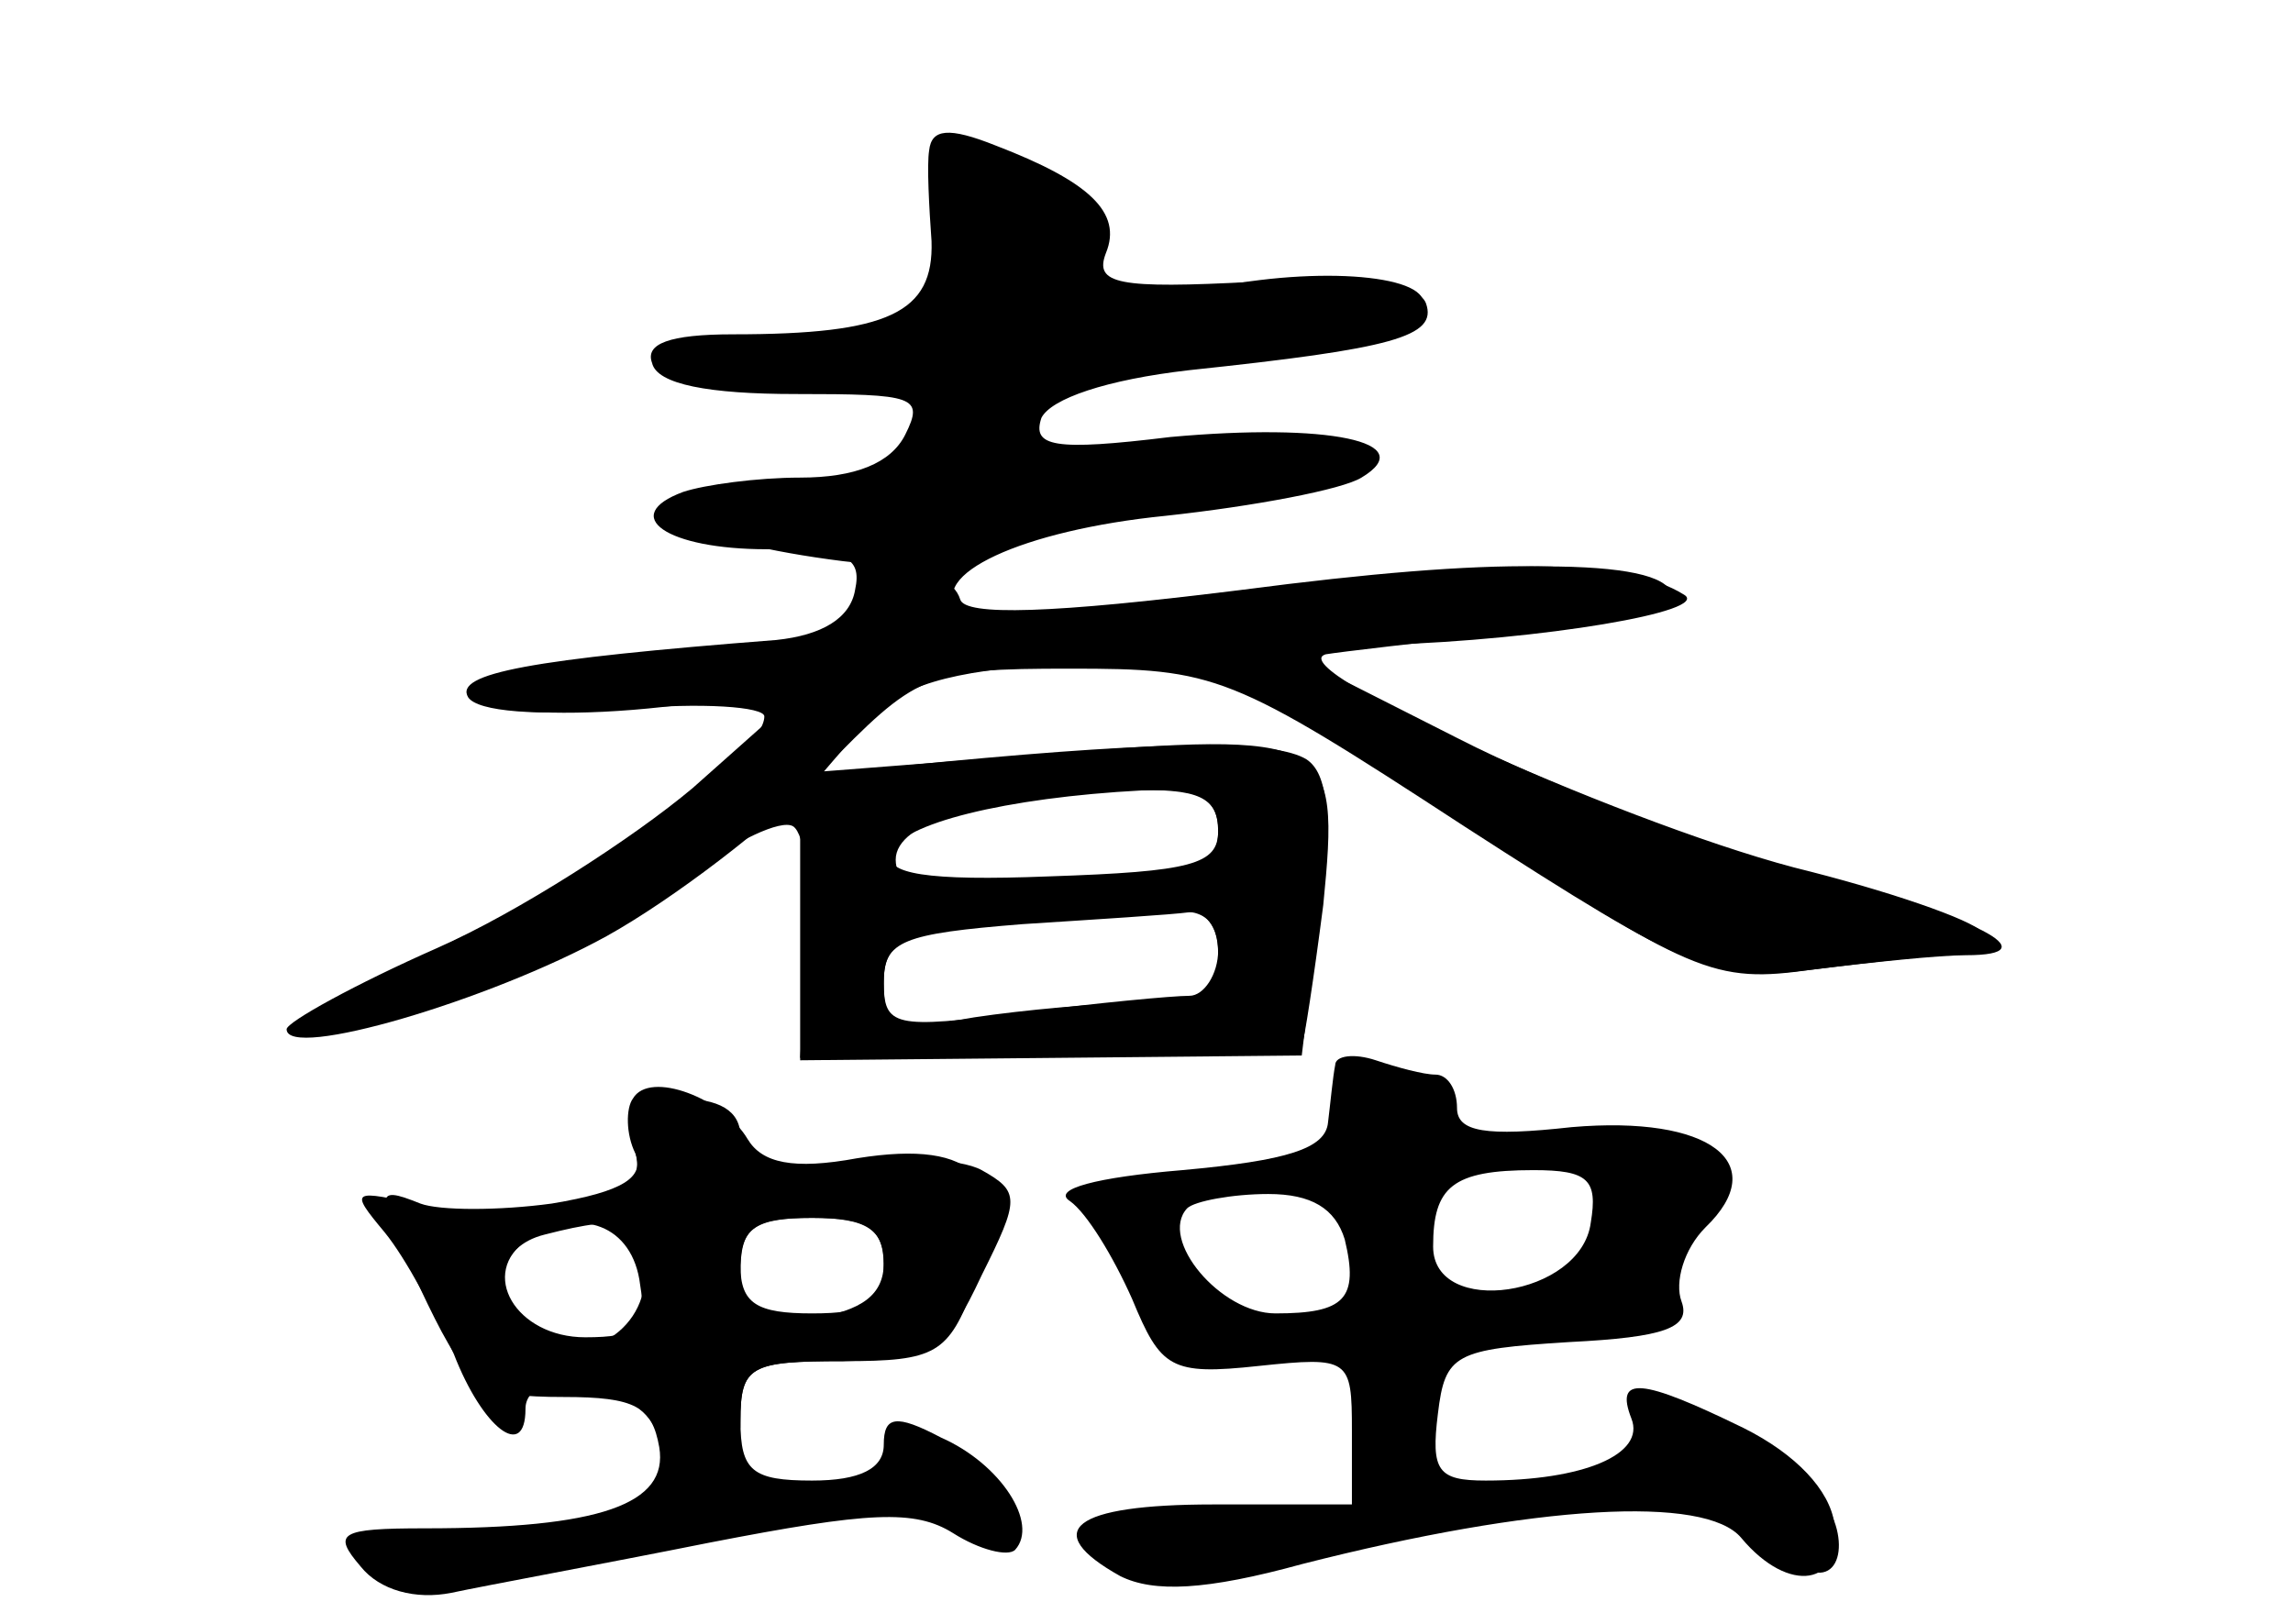 <?xml version="1.0" standalone="no"?>
<!DOCTYPE svg PUBLIC "-//W3C//DTD SVG 20010904//EN"
 "http://www.w3.org/TR/2001/REC-SVG-20010904/DTD/svg10.dtd">
<svg version="1.0" xmlns="http://www.w3.org/2000/svg"
 width="96pt" height="68pt" viewBox="0 0 96 68"
 preserveAspectRatio="xMidYMid meet">
<g transform="translate(0,68) scale(0.1,-0.1)" fill="#000000" stroke="none">
<g id="part-0" class="char-part">
  <path d="M389 617 c-1 -6 0 -24 1 -38 1 -30 -18 -39 -83 -39 -27 0 -37 -4 -34
-12 2 -9 24 -13 60 -13 50 0 54 -1 46 -17 -6 -12 -21 -18 -44 -18 -18 0 -40
-3 -49 -6 -27 -10 -7 -24 35 -24 33 0 40 -3 37 -17 -2 -12 -14 -19 -33 -21
-103 -8 -135 -14 -129 -24 4 -6 29 -8 65 -5 33 3 59 1 59 -3 0 -16 -66 -64
-130 -94 -46 -22 -59 -32 -44 -34 25 -4 98 28 143 62 19 14 38 23 43 20 5 -3
8 -26 6 -51 l-3 -46 104 1 c57 1 104 2 106 4 1 2 5 28 9 59 7 71 4 73 -119 63
l-90 -7 18 21 c14 15 34 21 80 24 62 3 62 3 167 -65 99 -65 107 -69 149 -63
24 3 50 6 57 6 8 0 14 4 14 9 0 4 -33 16 -72 26 -71 17 -223 85 -203 91 6 1
40 5 78 9 37 4 67 10 67 15 0 16 -66 17 -178 3 -63 -8 -117 -12 -120 -9 -15
15 26 34 86 40 37 4 74 11 82 16 25 15 -14 23 -80 17 -49 -6 -58 -4 -54 8 4 8
27 16 62 20 85 9 104 14 99 28 -3 8 -25 11 -72 9 -57 -3 -67 -1 -62 12 7 17
-7 30 -46 45 -20 8 -27 7 -28 -2z m121 -285 c0 -15 -9 -18 -53 -19 -28 -1 -59
-3 -67 -5 -8 -2 -15 4 -15 12 0 16 37 27 98 29 29 1 37 -3 37 -17z m0 -52 c0
-16 -7 -20 -32 -20 -18 0 -50 -3 -70 -6 -34 -6 -38 -4 -38 14 0 18 7 21 48 25
26 2 57 4 70 5 16 2 22 -3 22 -18z"/>
  <path d="M559 234 c-1 -5 -2 -16 -3 -24 -1 -11 -17 -16 -61 -20 -36 -3 -55 -8
-47 -13 7 -5 18 -23 26 -41 12 -29 16 -32 53 -28 38 4 39 3 39 -27 l0 -31 -58
0 c-59 0 -73 -11 -39 -30 14 -7 36 -6 76 5 98 25 169 29 184 11 20 -24 43 -20
39 6 -2 14 -16 29 -38 40 -43 21 -54 22 -47 4 6 -15 -20 -26 -61 -26 -20 0
-23 4 -20 28 3 25 7 27 55 30 40 2 51 6 47 17 -3 8 1 22 10 31 28 27 2 47 -56
42 -36 -4 -48 -2 -48 8 0 8 -4 14 -9 14 -5 0 -16 3 -25 6 -9 3 -17 2 -17 -2z
m107 -66 c-4 -31 -66 -40 -66 -10 0 25 8 32 42 32 23 0 27 -4 24 -22z m-103
-7 c6 -25 0 -31 -29 -31 -23 0 -49 31 -37 44 3 3 19 6 34 6 18 0 28 -6 32 -19z"/>
  <path d="M265 220 c-3 -4 -3 -15 1 -23 4 -10 -5 -16 -35 -21 -22 -3 -47 -3
-55 0 -20 8 -20 6 3 -42 17 -35 23 -39 57 -39 30 0 37 -4 40 -21 4 -24 -25
-34 -98 -34 -36 0 -39 -2 -27 -16 8 -10 23 -14 38 -11 14 3 63 12 108 21 67
13 86 14 102 4 11 -7 23 -10 26 -7 10 11 -6 36 -31 47 -19 10 -24 9 -24 -3 0
-10 -10 -15 -30 -15 -25 0 -30 4 -30 25 0 23 4 25 43 25 39 0 44 3 55 32 16
44 1 61 -49 53 -27 -5 -40 -2 -46 8 -10 17 -41 29 -48 17z m3 -78 c3 -18 -1
-22 -23 -22 -29 0 -45 27 -24 41 22 14 44 6 47 -19z m102 8 c0 -16 -7 -20 -30
-20 -23 0 -30 4 -30 20 0 16 7 20 30 20 23 0 30 -4 30 -20z"/>
</g>
<g id="part-1" class="char-part">
  <path d="M392 583 l3 -38 -58 -6 c-79 -9 -84 -19 -9 -19 49 0 62 -3 62 -15 0
-18 -39 -35 -83 -35 -50 0 -18 -17 46 -25 35 -4 57 -3 57 3 0 6 24 13 53 17
28 3 66 9 82 12 27 5 28 7 10 14 -11 4 -44 5 -72 2 -44 -5 -53 -3 -53 10 0 16
17 21 107 32 29 4 55 10 58 15 8 14 -38 19 -85 10 -62 -13 -61 -13 -55 13 5
18 1 26 -20 35 -40 18 -46 15 -43 -25z"/>
</g>
<g id="part-2" class="char-part">
  <path d="M520 433 c-80 -10 -116 -11 -118 -4 -5 16 -39 13 -46 -4 -3 -10 -20
-15 -48 -16 -24 0 -61 -4 -83 -8 -60 -12 -19 -25 53 -17 l57 6 -45 -40 c-25
-21 -73 -52 -107 -67 -34 -15 -63 -31 -63 -34 0 -13 85 12 134 39 27 15 68 46
90 69 40 41 43 43 104 43 61 0 67 -2 165 -66 96 -62 105 -65 146 -60 24 3 53
6 64 6 36 0 5 16 -68 35 -38 10 -104 35 -145 56 l-75 38 45 1 c65 2 137 14
125 21 -24 15 -78 16 -185 2z"/>
</g>
<g id="part-3" class="char-part">
  <path d="M395 361 l-60 -6 0 -59 0 -60 105 1 105 1 7 58 c6 42 4 60 -5 66 -13
8 -57 8 -152 -1z m115 -29 c0 -14 -11 -17 -71 -19 -51 -2 -69 1 -66 10 4 12
48 23 105 26 24 1 32 -3 32 -17z m0 -50 c0 -10 -6 -19 -12 -19 -7 0 -39 -3
-70 -7 -54 -7 -58 -6 -58 13 0 17 8 20 58 24 31 2 63 4 70 5 6 1 12 -6 12 -16z"/>
</g>
<g id="part-4" class="char-part">
  <path d="M265 201 c5 -15 0 -21 -25 -26 -16 -4 -45 -3 -62 0 -31 7 -32 7 -17
-11 9 -11 21 -34 29 -51 12 -31 30 -45 30 -23 0 19 48 11 55 -10 9 -29 35 -25
35 5 0 23 4 25 43 25 38 1 43 4 58 36 16 32 16 35 0 44 -9 5 -36 6 -59 3 -34
-5 -42 -3 -42 11 0 11 -9 16 -26 16 -20 0 -24 -4 -19 -19z m5 -55 c0 -26 -31
-41 -49 -23 -16 16 -13 35 7 40 35 9 42 6 42 -17z m100 5 c0 -13 -9 -20 -30
-23 -26 -4 -30 -1 -30 19 0 19 5 23 30 23 23 0 30 -5 30 -19z"/>
</g>
<g id="part-5" class="char-part">
  <path d="M706 65 c16 -25 42 -36 28 -12 -4 7 -3 9 2 4 5 -5 9 -14 9 -19 0 -6
6 -13 13 -16 16 -5 16 23 -1 36 -7 6 -25 16 -40 21 -27 11 -27 11 -11 -14z"/>
</g>
</g>
</svg>